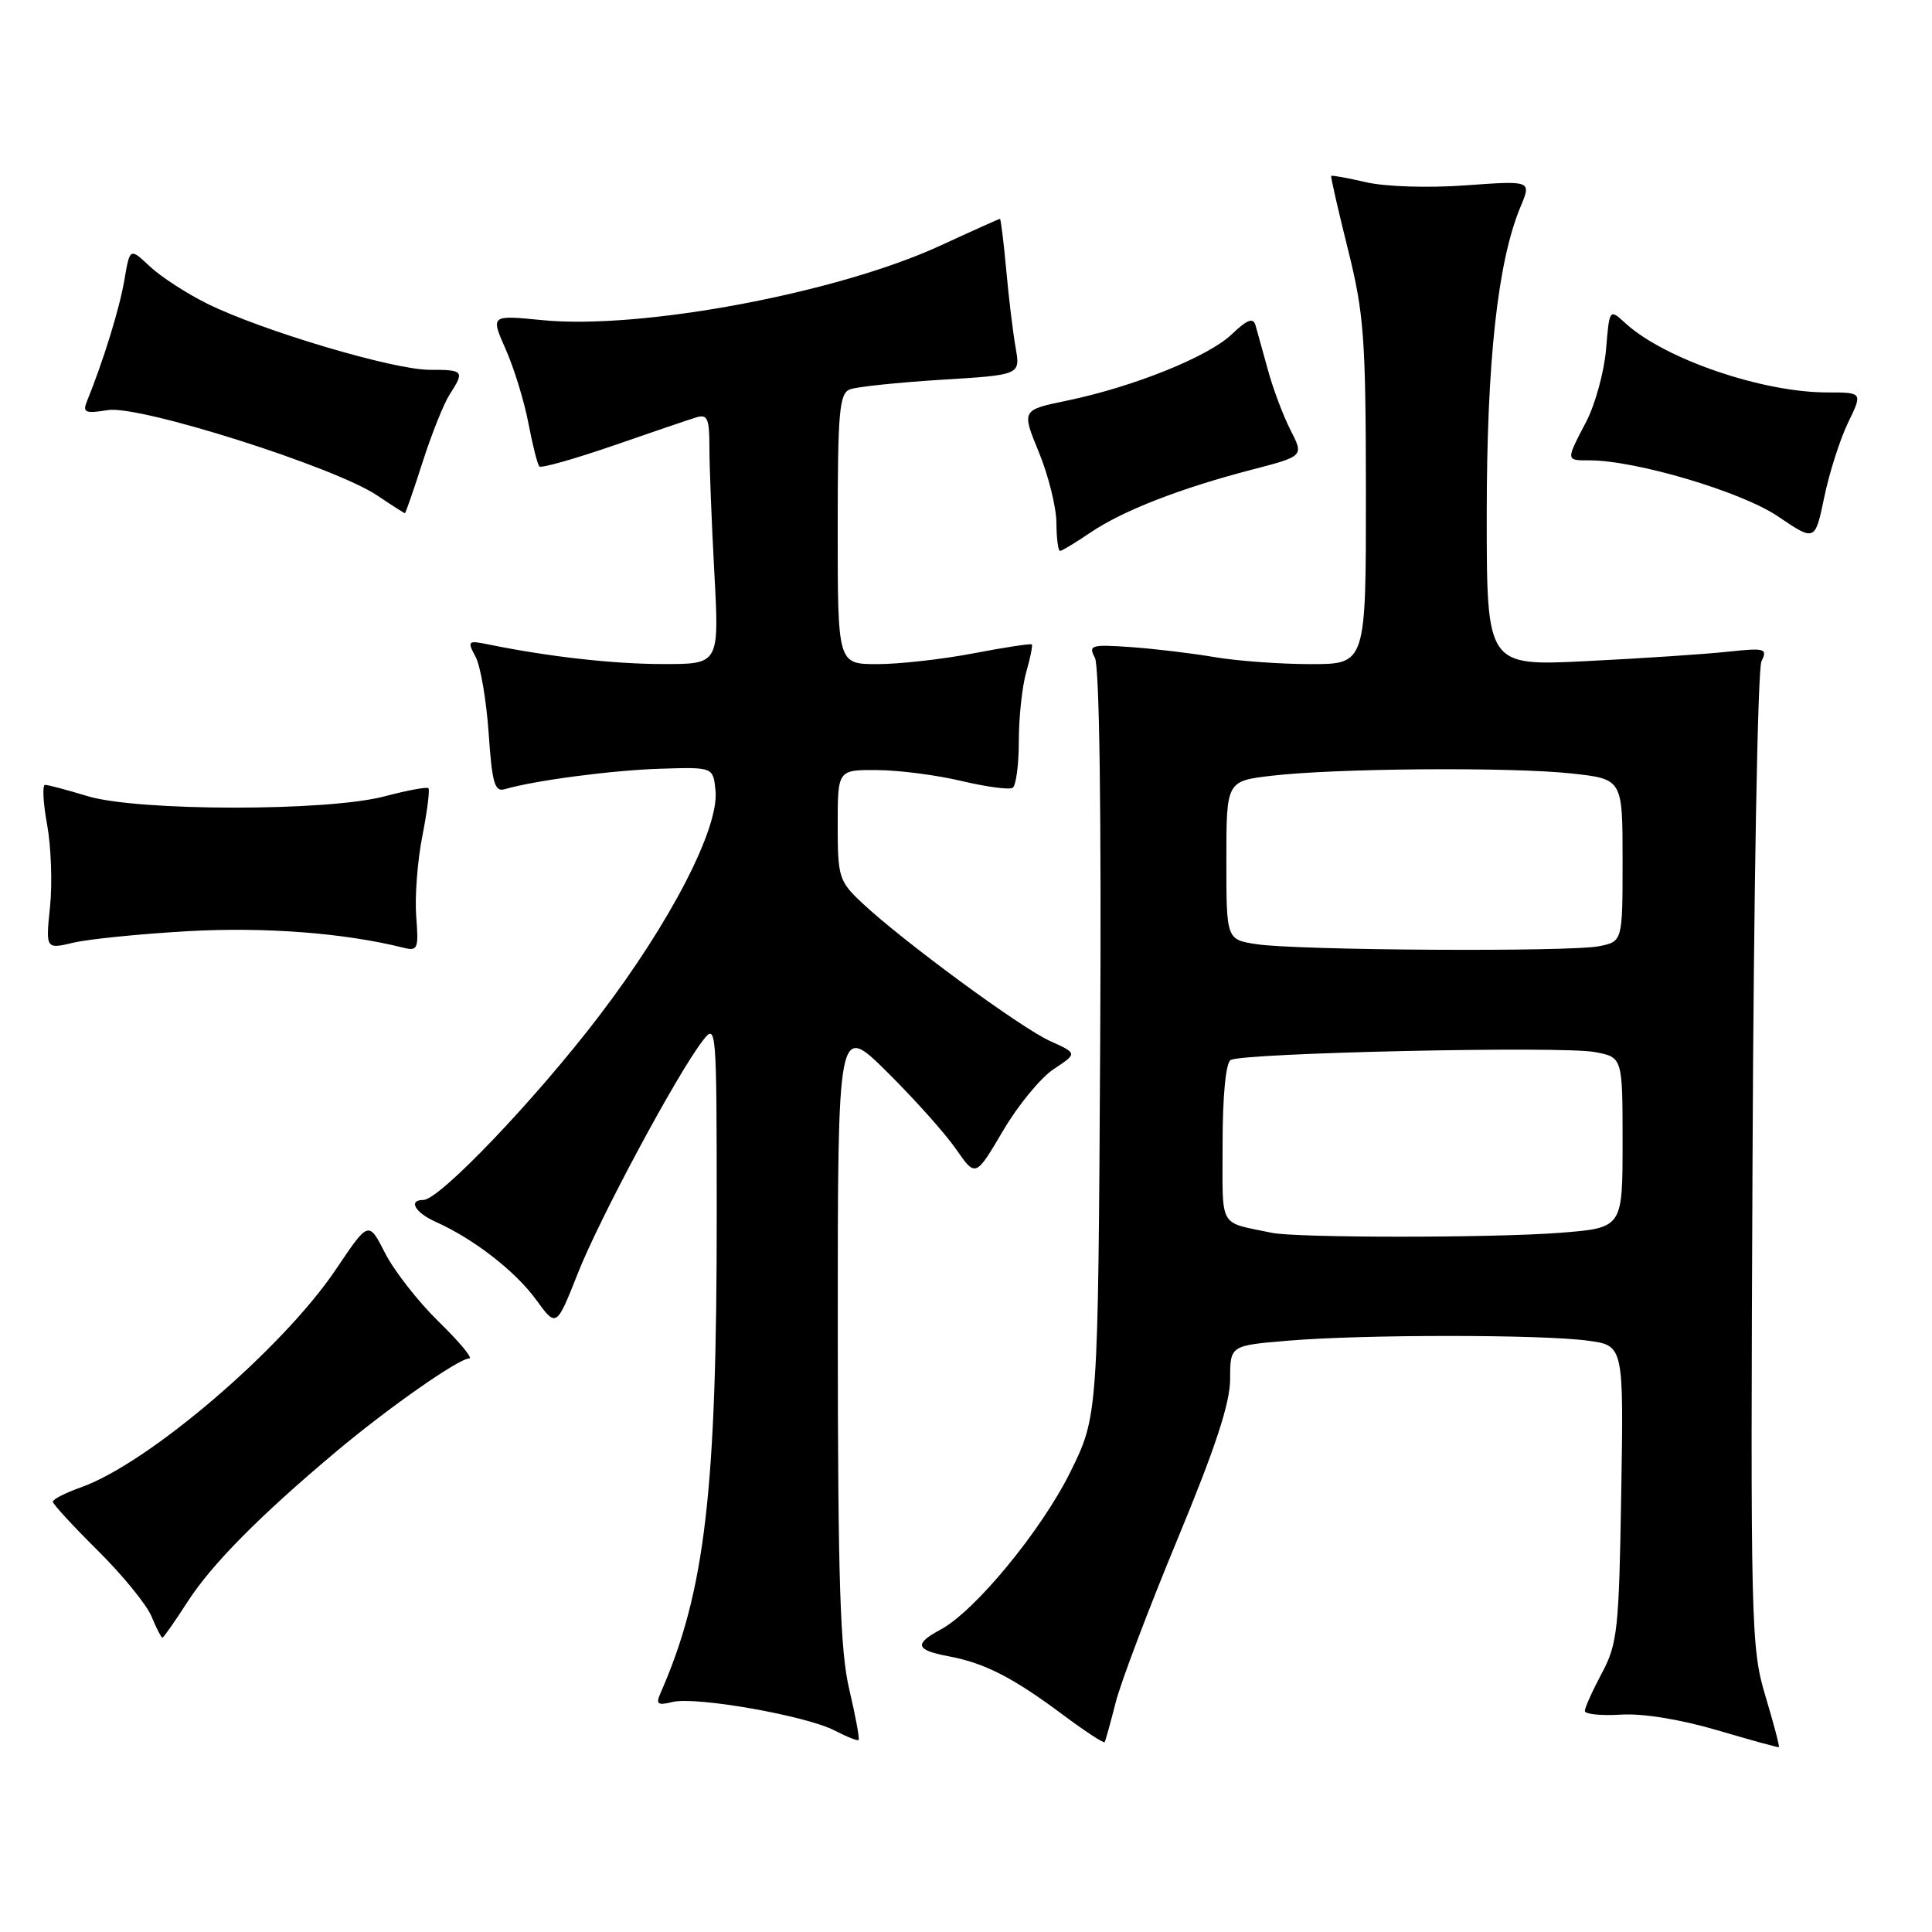<?xml version="1.0" encoding="UTF-8" standalone="no"?>
<!DOCTYPE svg PUBLIC "-//W3C//DTD SVG 1.1//EN" "http://www.w3.org/Graphics/SVG/1.1/DTD/svg11.dtd" >
<svg xmlns="http://www.w3.org/2000/svg" xmlns:xlink="http://www.w3.org/1999/xlink" version="1.1" viewBox="0 0 256 256">
 <g >
 <path fill="currentColor"
d=" M 233.93 224.74 C 232.01 218.34 231.94 215.63 232.22 153.79 C 232.37 118.43 232.90 88.66 233.40 87.64 C 234.23 85.92 233.91 85.83 228.90 86.36 C 225.93 86.68 217.54 87.24 210.25 87.60 C 197.00 88.26 197.00 88.26 197.00 68.26 C 197.00 47.88 198.45 34.64 201.48 27.39 C 202.93 23.93 202.93 23.93 194.21 24.56 C 189.26 24.92 183.57 24.74 181.03 24.15 C 178.57 23.58 176.48 23.20 176.39 23.31 C 176.30 23.41 177.30 27.77 178.60 33.00 C 180.74 41.59 180.97 44.69 180.99 65.25 C 181.00 88.00 181.00 88.00 173.68 88.00 C 169.66 88.00 163.92 87.58 160.93 87.07 C 157.95 86.56 152.94 85.96 149.81 85.74 C 144.56 85.38 144.19 85.49 145.08 87.16 C 145.68 88.28 145.95 107.77 145.78 138.29 C 145.50 187.61 145.50 187.61 141.82 195.06 C 137.98 202.81 129.19 213.49 124.63 215.93 C 121.07 217.84 121.32 218.65 125.72 219.47 C 130.49 220.37 134.22 222.28 140.83 227.21 C 143.76 229.39 146.25 231.03 146.37 230.84 C 146.49 230.65 147.14 228.30 147.83 225.60 C 148.51 222.91 152.21 213.15 156.04 203.91 C 161.07 191.78 163.00 185.90 163.00 182.71 C 163.00 178.29 163.00 178.29 170.65 177.65 C 180.51 176.81 204.35 176.81 210.43 177.65 C 215.15 178.29 215.15 178.29 214.82 197.90 C 214.53 215.97 214.32 217.83 212.25 221.71 C 211.01 224.03 210.00 226.28 210.00 226.71 C 210.00 227.14 212.14 227.36 214.75 227.20 C 217.65 227.01 222.62 227.82 227.50 229.25 C 231.90 230.55 235.60 231.57 235.71 231.51 C 235.83 231.45 235.03 228.41 233.93 224.74 Z  M 112.54 223.89 C 111.32 218.75 111.03 209.50 111.01 176.53 C 111.00 135.56 111.00 135.56 117.53 142.03 C 121.13 145.59 125.24 150.19 126.67 152.25 C 129.27 156.00 129.27 156.00 132.89 149.86 C 134.87 146.48 137.91 142.78 139.64 141.65 C 142.77 139.58 142.77 139.58 139.14 137.94 C 135.26 136.20 119.66 124.73 114.25 119.66 C 111.16 116.76 111.00 116.25 111.00 109.30 C 111.00 102.00 111.00 102.00 116.25 102.04 C 119.14 102.06 124.17 102.71 127.43 103.49 C 130.68 104.26 133.72 104.67 134.18 104.39 C 134.63 104.11 135.00 101.32 135.00 98.18 C 135.00 95.05 135.44 90.94 135.98 89.06 C 136.52 87.17 136.86 85.52 136.72 85.39 C 136.59 85.25 133.11 85.78 128.99 86.57 C 124.87 87.36 119.14 88.00 116.25 88.00 C 111.00 88.00 111.00 88.00 111.00 70.11 C 111.00 54.50 111.21 52.13 112.63 51.59 C 113.52 51.25 118.97 50.68 124.73 50.32 C 135.21 49.68 135.21 49.68 134.58 46.09 C 134.23 44.12 133.66 39.46 133.33 35.75 C 132.99 32.04 132.61 29.00 132.50 29.00 C 132.38 29.00 128.86 30.58 124.68 32.51 C 111.01 38.83 84.97 43.71 71.85 42.42 C 65.00 41.74 65.00 41.74 67.01 46.29 C 68.12 48.79 69.47 53.20 70.02 56.09 C 70.57 58.98 71.22 61.55 71.47 61.81 C 71.73 62.06 76.11 60.82 81.22 59.06 C 86.32 57.29 91.29 55.60 92.25 55.31 C 93.74 54.85 94.00 55.44 94.00 59.23 C 94.00 61.68 94.29 69.16 94.65 75.84 C 95.31 88.00 95.31 88.00 87.90 87.99 C 81.27 87.99 72.70 87.02 64.66 85.38 C 61.99 84.84 61.89 84.93 63.02 87.03 C 63.67 88.25 64.45 92.81 64.75 97.15 C 65.20 103.78 65.55 104.97 66.89 104.57 C 70.87 103.41 81.11 102.06 87.50 101.86 C 94.50 101.64 94.50 101.64 94.81 104.76 C 95.30 109.72 88.86 122.20 79.40 134.60 C 70.96 145.67 58.23 159.00 56.10 159.00 C 54.04 159.00 54.99 160.68 57.75 161.91 C 62.75 164.14 68.30 168.45 71.03 172.21 C 73.72 175.91 73.72 175.91 76.57 168.71 C 79.45 161.42 89.68 142.36 93.10 137.92 C 94.92 135.54 94.96 135.94 94.97 160.50 C 94.99 197.58 93.44 210.85 87.54 224.30 C 86.87 225.82 87.12 226.01 89.12 225.52 C 92.21 224.76 106.88 227.35 110.61 229.31 C 112.20 230.14 113.62 230.70 113.77 230.56 C 113.92 230.41 113.37 227.41 112.54 223.89 Z  M 24.85 212.25 C 28.05 207.28 34.38 200.88 44.50 192.38 C 51.45 186.54 60.79 180.00 62.18 180.00 C 62.70 180.00 60.90 177.83 58.17 175.17 C 55.44 172.51 52.23 168.41 51.03 166.05 C 48.84 161.76 48.84 161.76 44.56 168.13 C 37.49 178.67 19.69 193.90 10.75 197.07 C 8.69 197.80 7.00 198.66 7.00 198.98 C 7.00 199.30 9.68 202.21 12.95 205.45 C 16.22 208.69 19.42 212.61 20.07 214.17 C 20.71 215.73 21.37 217.00 21.52 217.00 C 21.67 217.00 23.17 214.86 24.85 212.25 Z  M 25.00 123.38 C 35.20 122.82 45.63 123.62 53.51 125.59 C 55.35 126.05 55.49 125.69 55.15 121.44 C 54.95 118.88 55.31 114.09 55.96 110.80 C 56.61 107.50 56.97 104.64 56.77 104.44 C 56.57 104.24 53.95 104.73 50.95 105.52 C 43.42 107.53 18.24 107.51 11.59 105.49 C 8.89 104.67 6.37 104.00 5.98 104.00 C 5.59 104.00 5.71 106.36 6.24 109.25 C 6.77 112.14 6.95 117.04 6.63 120.14 C 6.05 125.78 6.05 125.78 9.78 124.90 C 11.82 124.42 18.68 123.74 25.00 123.38 Z  M 144.53 70.54 C 148.79 67.66 156.41 64.69 165.93 62.22 C 172.77 60.44 172.77 60.44 170.99 56.97 C 170.02 55.06 168.67 51.48 168.00 49.00 C 167.32 46.52 166.58 43.87 166.36 43.09 C 166.05 42.04 165.25 42.35 163.22 44.29 C 160.11 47.27 150.18 51.26 141.36 53.09 C 135.36 54.33 135.36 54.33 137.65 59.91 C 138.92 62.99 139.96 67.19 139.98 69.25 C 139.99 71.31 140.21 73.00 140.46 73.00 C 140.71 73.00 142.54 71.89 144.53 70.54 Z  M 244.87 56.02 C 246.82 52.00 246.82 52.00 242.12 52.00 C 233.49 52.00 220.55 47.56 215.38 42.83 C 213.26 40.89 213.26 40.89 212.81 46.29 C 212.56 49.26 211.38 53.58 210.18 55.88 C 207.46 61.09 207.46 61.00 210.63 61.00 C 216.77 61.00 230.78 65.16 235.58 68.42 C 240.50 71.75 240.50 71.75 241.72 65.90 C 242.38 62.68 243.80 58.24 244.87 56.02 Z  M 55.99 61.25 C 57.18 57.54 58.79 53.50 59.57 52.29 C 61.59 49.15 61.47 49.00 56.91 49.00 C 52.12 49.00 34.71 43.82 27.50 40.26 C 24.75 38.90 21.31 36.67 19.85 35.30 C 17.21 32.82 17.21 32.82 16.48 37.11 C 15.85 40.85 13.69 47.84 11.51 53.20 C 10.92 54.67 11.31 54.82 14.31 54.34 C 18.48 53.66 44.38 61.88 49.98 65.65 C 51.90 66.94 53.55 68.00 53.65 68.00 C 53.75 68.00 54.80 64.96 55.99 61.25 Z  M 168.50 163.35 C 161.36 161.84 162.00 163.00 162.00 151.54 C 162.00 145.28 162.42 140.86 163.06 140.46 C 164.59 139.51 206.95 138.58 211.31 139.40 C 215.00 140.09 215.00 140.09 215.00 151.40 C 215.00 162.70 215.00 162.70 206.75 163.35 C 197.86 164.04 171.77 164.04 168.50 163.35 Z  M 166.50 125.11 C 162.50 124.50 162.50 124.50 162.50 114.00 C 162.50 103.50 162.50 103.50 168.50 102.79 C 177.00 101.79 200.26 101.62 208.25 102.49 C 215.00 103.23 215.00 103.23 215.00 113.99 C 215.00 124.75 215.00 124.75 211.88 125.38 C 208.00 126.15 171.96 125.94 166.50 125.11 Z "/>
</g>
</svg>